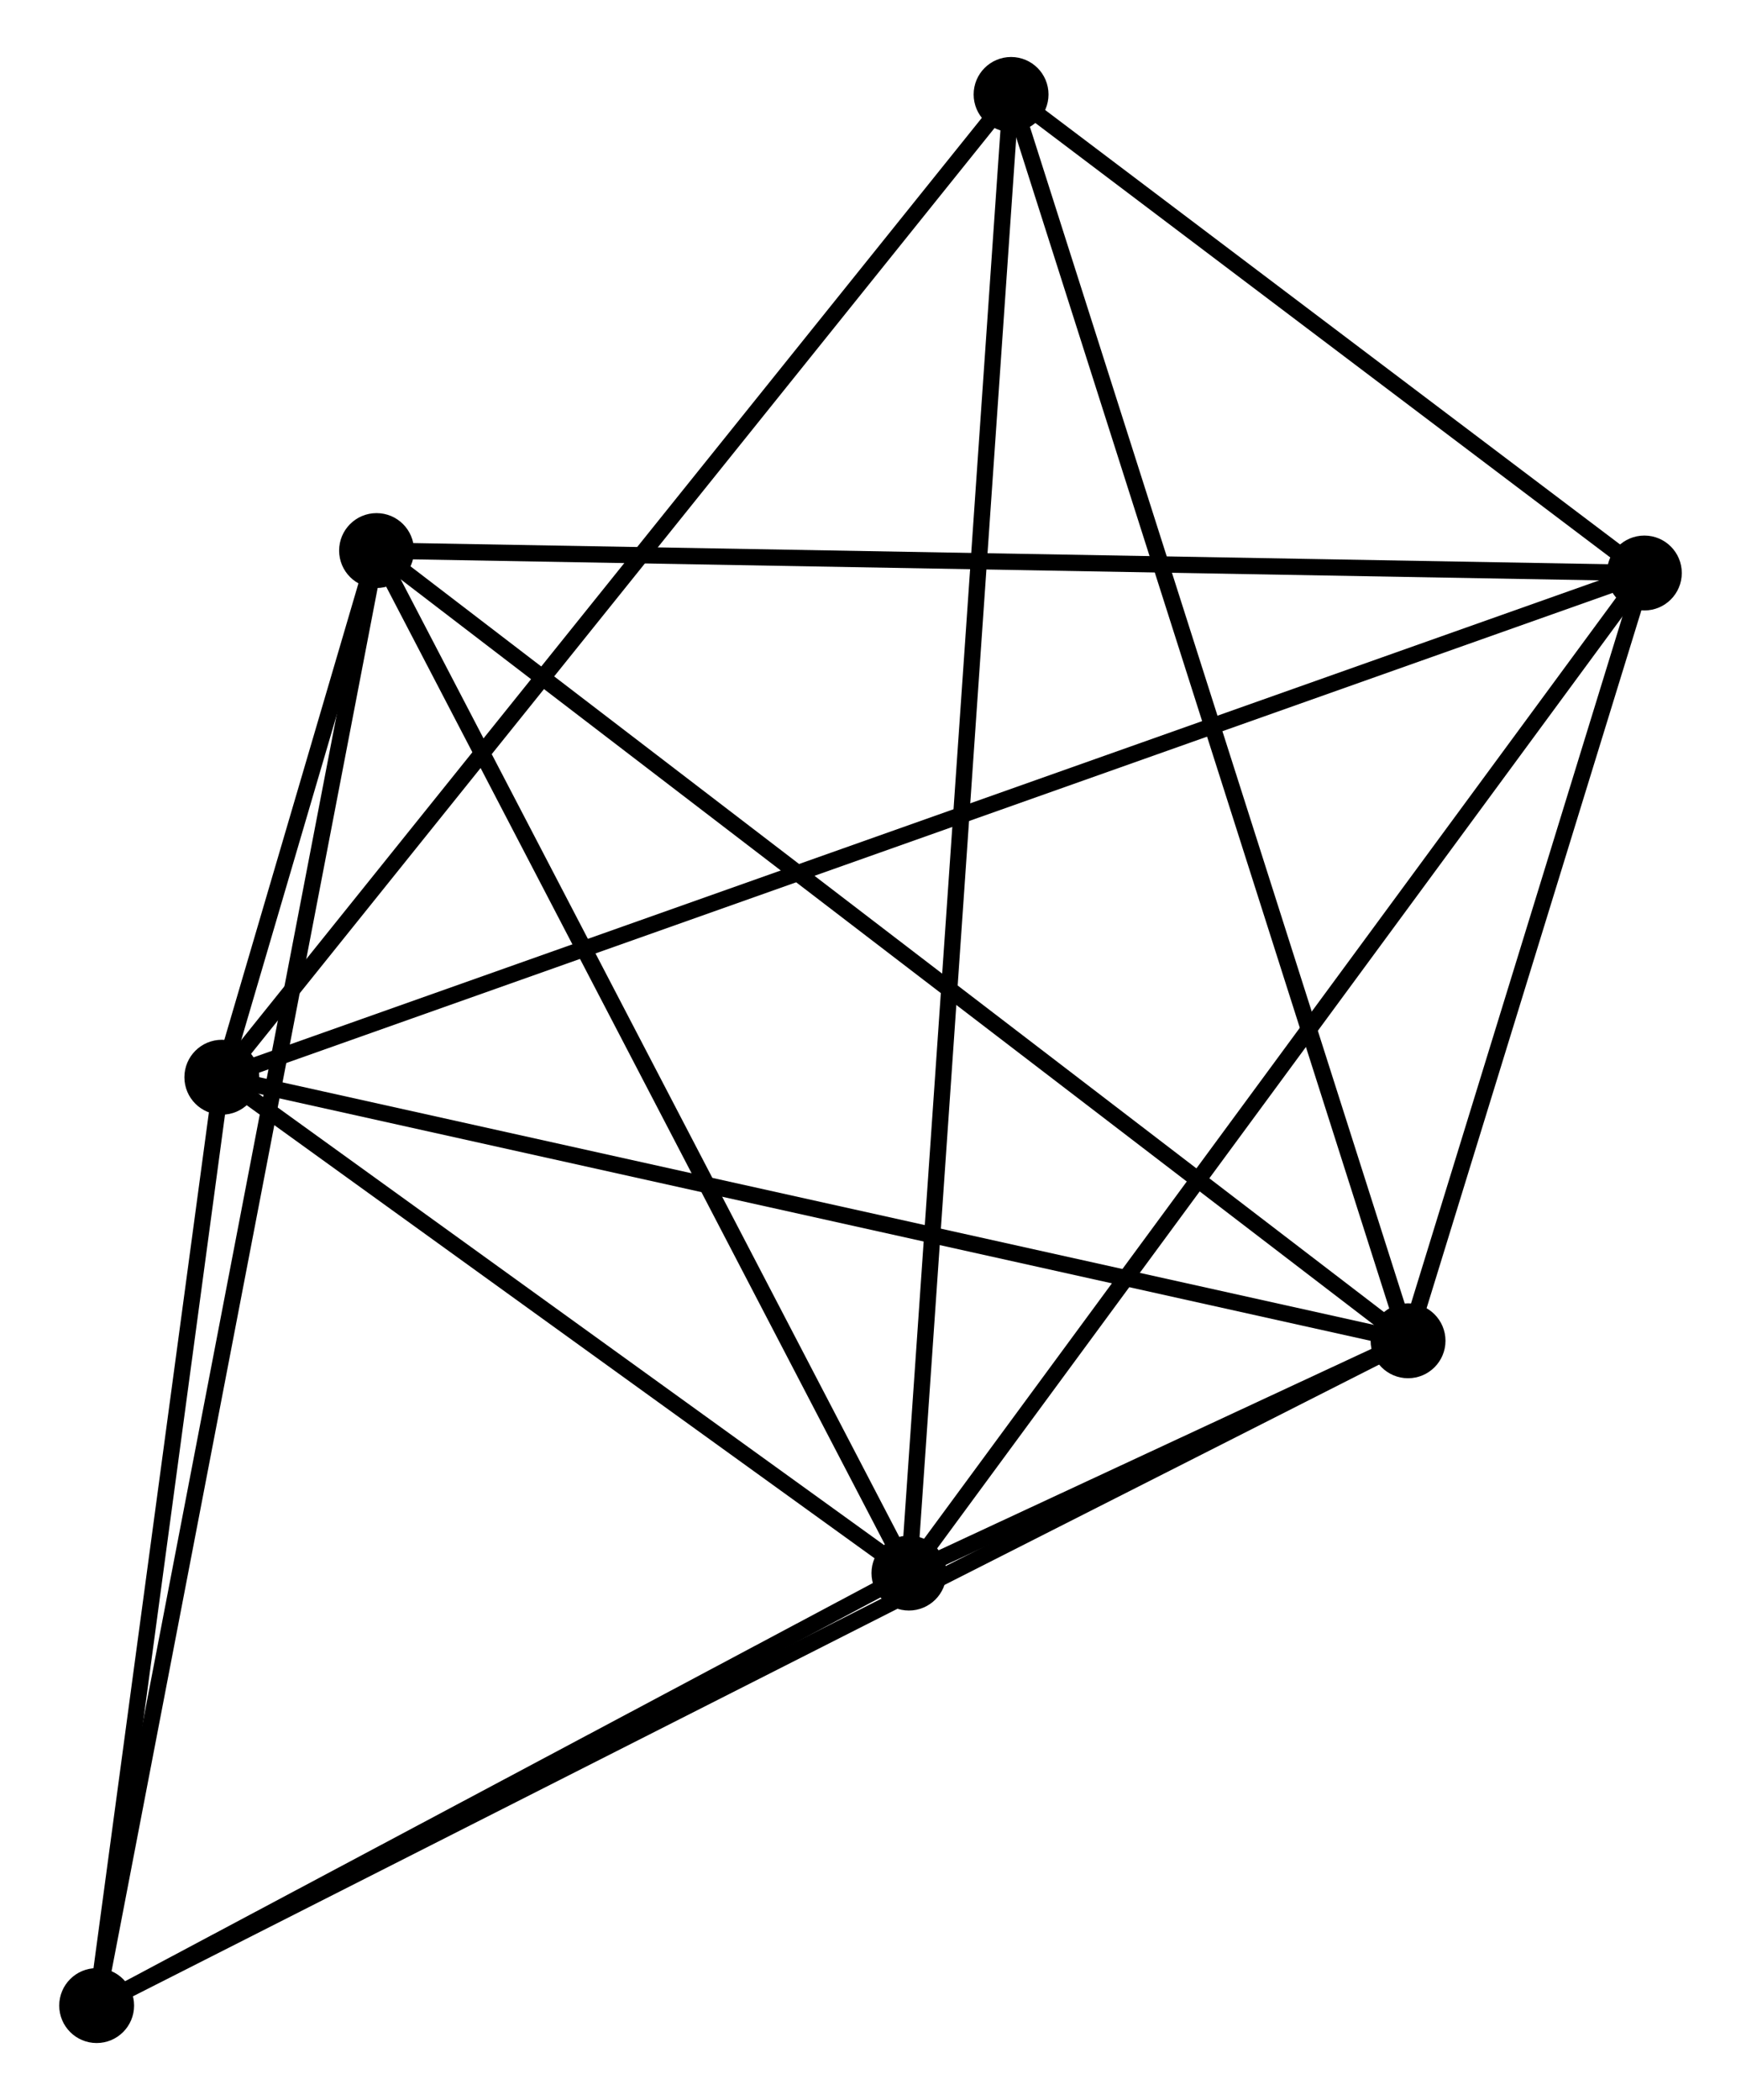 <?xml version="1.0" encoding="UTF-8" standalone="no"?>
<!DOCTYPE svg PUBLIC "-//W3C//DTD SVG 1.1//EN"
 "http://www.w3.org/Graphics/SVG/1.1/DTD/svg11.dtd">
<!-- Generated by graphviz version 2.36.0 (20140111.2315)
 -->
<!-- Title: %3 Pages: 1 -->
<svg width="107pt" height="129pt"
 viewBox="0.00 0.00 106.69 128.96" xmlns="http://www.w3.org/2000/svg" xmlns:xlink="http://www.w3.org/1999/xlink">
<g id="graph0" class="graph" transform="scale(1 1) rotate(0) translate(4 124.961)">
<title>%3</title>
<!-- 0 -->
<g id="node1" class="node"><title>0</title>
<ellipse fill="black" stroke="black" cx="9.491" cy="-58.809" rx="1.8" ry="1.8"/>
</g>
<!-- 1 -->
<g id="node2" class="node"><title>1</title>
<ellipse fill="black" stroke="black" cx="82.372" cy="-42.624" rx="1.8" ry="1.8"/>
</g>
<!-- 0&#45;&#45;1 -->
<g id="edge1" class="edge"><title>0&#45;&#45;1</title>
<path fill="none" stroke="black" d="M11.293,-58.409C21.288,-56.189 69.86,-45.403 80.366,-43.069"/>
</g>
<!-- 2 -->
<g id="node3" class="node"><title>2</title>
<ellipse fill="black" stroke="black" cx="51.706" cy="-28.36" rx="1.8" ry="1.8"/>
</g>
<!-- 0&#45;&#45;2 -->
<g id="edge2" class="edge"><title>0&#45;&#45;2</title>
<path fill="none" stroke="black" d="M11.305,-57.501C18.249,-52.492 43.095,-34.571 49.946,-29.63"/>
</g>
<!-- 3 -->
<g id="node4" class="node"><title>3</title>
<ellipse fill="black" stroke="black" cx="18.997" cy="-91.151" rx="1.8" ry="1.8"/>
</g>
<!-- 0&#45;&#45;3 -->
<g id="edge3" class="edge"><title>0&#45;&#45;3</title>
<path fill="none" stroke="black" d="M10.002,-60.548C11.637,-66.111 16.733,-83.448 18.436,-89.243"/>
</g>
<!-- 4 -->
<g id="node5" class="node"><title>4</title>
<ellipse fill="black" stroke="black" cx="96.891" cy="-89.773" rx="1.8" ry="1.8"/>
</g>
<!-- 0&#45;&#45;4 -->
<g id="edge4" class="edge"><title>0&#45;&#45;4</title>
<path fill="none" stroke="black" d="M11.316,-59.456C22.691,-63.485 83.73,-85.11 95.075,-89.129"/>
</g>
<!-- 5 -->
<g id="node6" class="node"><title>5</title>
<ellipse fill="black" stroke="black" cx="57.982" cy="-119.161" rx="1.8" ry="1.8"/>
</g>
<!-- 0&#45;&#45;5 -->
<g id="edge5" class="edge"><title>0&#45;&#45;5</title>
<path fill="none" stroke="black" d="M10.69,-60.301C17.34,-68.578 49.657,-108.8 56.647,-117.5"/>
</g>
<!-- 6 -->
<g id="node7" class="node"><title>6</title>
<ellipse fill="black" stroke="black" cx="1.8" cy="-1.8" rx="1.8" ry="1.8"/>
</g>
<!-- 0&#45;&#45;6 -->
<g id="edge6" class="edge"><title>0&#45;&#45;6</title>
<path fill="none" stroke="black" d="M9.235,-56.912C8.067,-48.257 3.251,-12.553 2.065,-3.762"/>
</g>
<!-- 1&#45;&#45;2 -->
<g id="edge7" class="edge"><title>1&#45;&#45;2</title>
<path fill="none" stroke="black" d="M80.724,-41.857C75.449,-39.404 59.01,-31.758 53.516,-29.202"/>
</g>
<!-- 1&#45;&#45;3 -->
<g id="edge8" class="edge"><title>1&#45;&#45;3</title>
<path fill="none" stroke="black" d="M80.806,-43.824C72.114,-50.479 29.877,-82.82 20.741,-89.816"/>
</g>
<!-- 1&#45;&#45;4 -->
<g id="edge9" class="edge"><title>1&#45;&#45;4</title>
<path fill="none" stroke="black" d="M82.996,-44.65C85.384,-52.405 93.929,-80.155 96.285,-87.807"/>
</g>
<!-- 1&#45;&#45;5 -->
<g id="edge10" class="edge"><title>1&#45;&#45;5</title>
<path fill="none" stroke="black" d="M81.769,-44.516C78.395,-55.105 61.883,-106.92 58.563,-117.335"/>
</g>
<!-- 1&#45;&#45;6 -->
<g id="edge11" class="edge"><title>1&#45;&#45;6</title>
<path fill="none" stroke="black" d="M80.689,-41.771C70.204,-36.458 13.932,-7.947 3.474,-2.648"/>
</g>
<!-- 2&#45;&#45;3 -->
<g id="edge12" class="edge"><title>2&#45;&#45;3</title>
<path fill="none" stroke="black" d="M50.763,-30.172C45.986,-39.341 24.521,-80.547 19.882,-89.452"/>
</g>
<!-- 2&#45;&#45;4 -->
<g id="edge13" class="edge"><title>2&#45;&#45;4</title>
<path fill="none" stroke="black" d="M52.823,-29.878C59.02,-38.301 89.133,-79.23 95.647,-88.082"/>
</g>
<!-- 2&#45;&#45;5 -->
<g id="edge14" class="edge"><title>2&#45;&#45;5</title>
<path fill="none" stroke="black" d="M51.837,-30.257C52.654,-42.074 57.037,-105.489 57.851,-117.275"/>
</g>
<!-- 2&#45;&#45;6 -->
<g id="edge15" class="edge"><title>2&#45;&#45;6</title>
<path fill="none" stroke="black" d="M50.046,-27.477C42.469,-23.444 11.213,-6.81 3.518,-2.714"/>
</g>
<!-- 3&#45;&#45;4 -->
<g id="edge16" class="edge"><title>3&#45;&#45;4</title>
<path fill="none" stroke="black" d="M20.922,-91.117C31.699,-90.927 84.432,-89.993 95.032,-89.805"/>
</g>
<!-- 3&#45;&#45;6 -->
<g id="edge17" class="edge"><title>3&#45;&#45;6</title>
<path fill="none" stroke="black" d="M18.638,-89.285C16.4,-77.657 4.389,-15.254 2.157,-3.656"/>
</g>
<!-- 4&#45;&#45;5 -->
<g id="edge18" class="edge"><title>4&#45;&#45;5</title>
<path fill="none" stroke="black" d="M95.219,-91.035C88.819,-95.87 65.918,-113.167 59.604,-117.936"/>
</g>
</g>
</svg>

